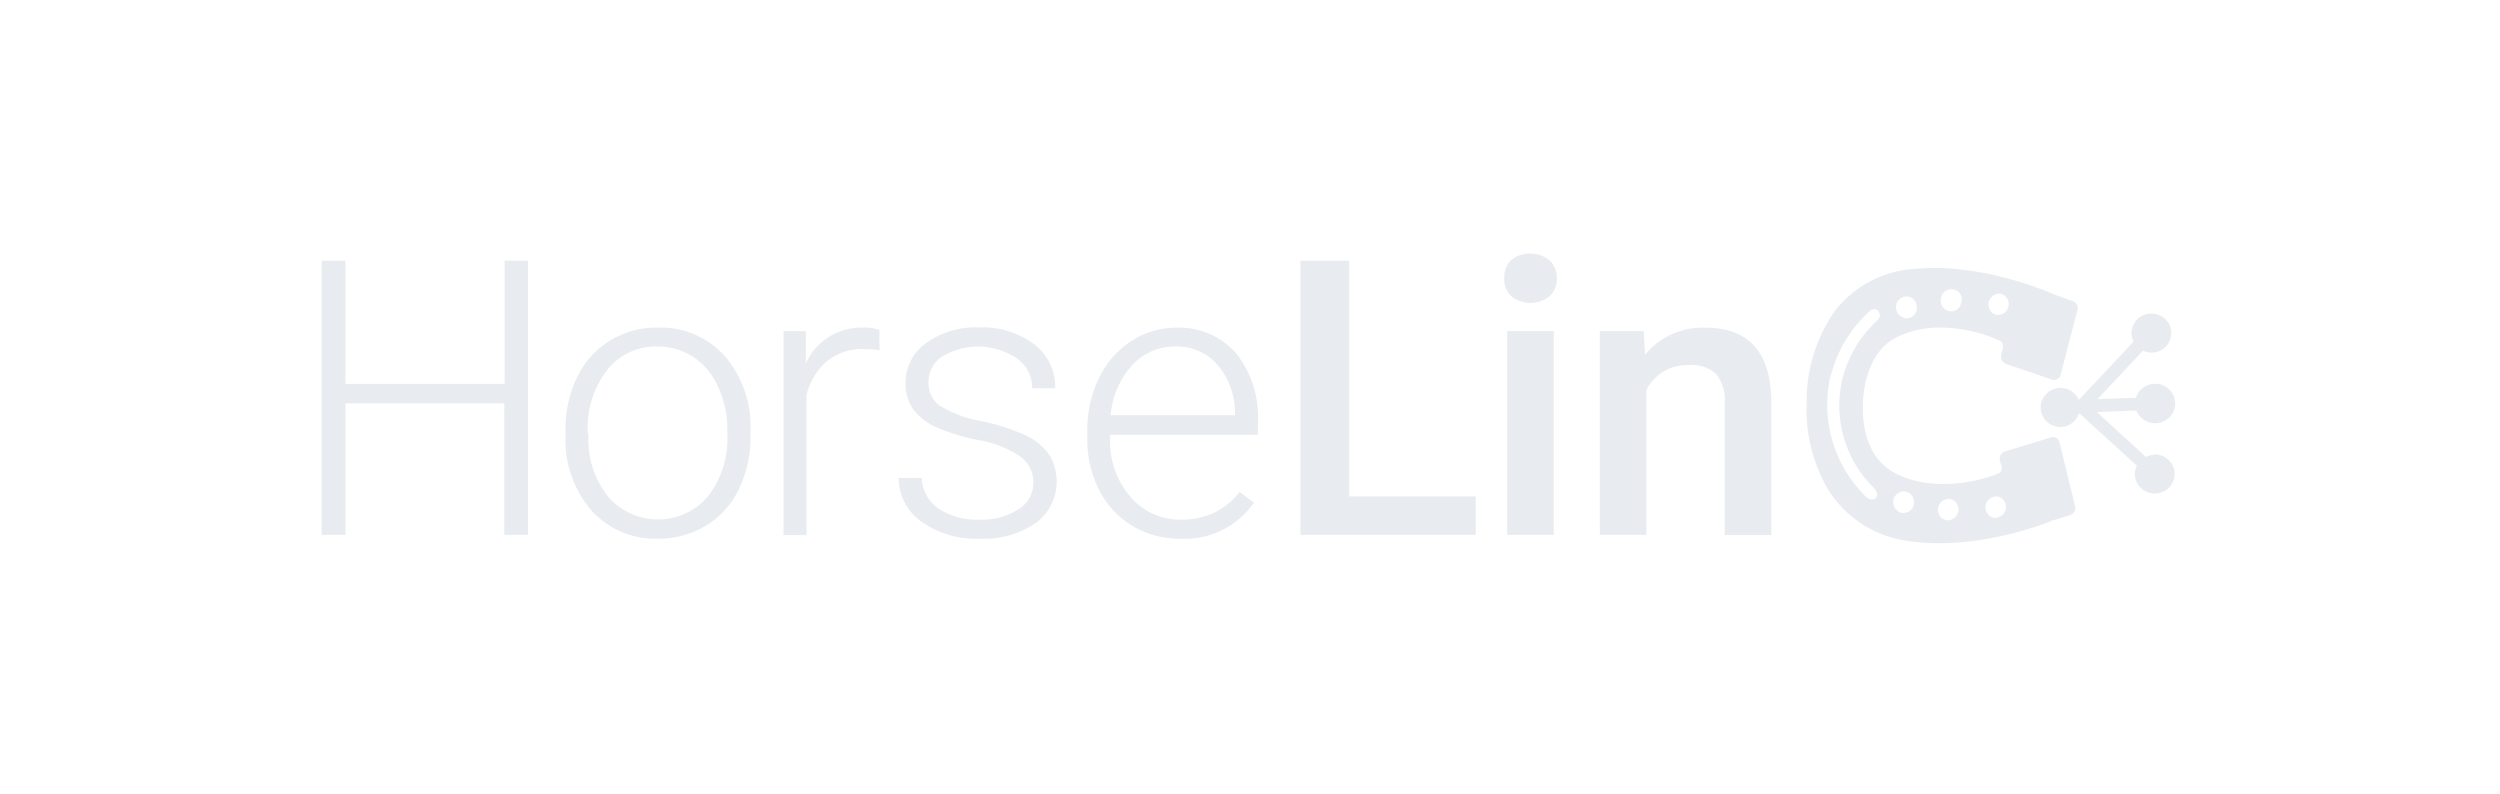 <svg xmlns="http://www.w3.org/2000/svg" width="189" height="60" viewBox="0 0 189 60">
    <g fill="#D1DAE1" fill-rule="evenodd" opacity=".5">
        <path d="M162.821 34.394a1.448 1.448 0 0 0-.593.15l-3.697-3.39 2.98-.116c.265.68.992 1.073 1.719.928a1.497 1.497 0 0 0 1.214-1.514 1.502 1.502 0 0 0-1.319-1.427 1.518 1.518 0 0 0-1.649 1.043l-2.91.109 3.448-3.668c.214.105.451.156.69.149a1.502 1.502 0 0 0 1.354-.964 1.46 1.46 0 0 0-.39-1.598 1.524 1.524 0 0 0-1.65-.257c-.553.25-.898.804-.873 1.402.007.203.059.402.152.583l-4.139 4.407a1.511 1.511 0 0 0-1.79-.847c-.728.2-1.192.902-1.082 1.637.109.736.757 1.277 1.513 1.265a1.506 1.506 0 0 0 1.38-1.051l4.366 3.973a1.477 1.477 0 0 0-.152.678 1.48 1.48 0 0 0 .981 1.33c.571.209 1.213.057 1.626-.382.413-.439.516-1.08.261-1.623a1.507 1.507 0 0 0-1.426-.857l-.014.04z"/>
        <path d="M151.288 26.827a.6.6 0 0 0 .345.678l3.518 1.2a.511.511 0 0 0 .404-.054.495.495 0 0 0 .23-.332l1.263-4.841a.58.58 0 0 0-.338-.712l-1.38-.488s-5.318-2.468-10.622-1.946a8.218 8.218 0 0 0-6.057 3.268 11.862 11.862 0 0 0-2.069 6.821 11.94 11.94 0 0 0 1.18 5.763c1.238 2.634 3.79 4.436 6.725 4.747 5.284.712 10.622-1.56 10.622-1.56l1.415-.44a.574.574 0 0 0 .351-.679l-1.165-4.78a.5.5 0 0 0-.221-.343.518.518 0 0 0-.407-.07l-3.539 1.078a.588.588 0 0 0-.358.678l.138.454a.46.46 0 0 1-.276.536c-1.745.712-5.187 1.356-7.802-.048-2.614-1.403-2.414-4.807-2.407-5.22.007-.414.103-3.79 2.51-5.018 2.712-1.39 6.057-.583 7.802.23a.48.48 0 0 1 .27.536l-.132.542zm-.22 10.72a.819.819 0 0 1 .563.97.834.834 0 0 1-.943.624.819.819 0 0 1-.563-.97c.1-.419.51-.69.942-.624zm-3.594.183a.819.819 0 0 1 .563.97.834.834 0 0 1-.943.624.819.819 0 0 1-.563-.97c.1-.419.51-.69.943-.624zm-3.367-.562a.785.785 0 0 1 .566.617.784.784 0 0 1-.196.746.816.816 0 0 1-.749.23.812.812 0 0 1-.572-.624.784.784 0 0 1 .201-.745.816.816 0 0 1 .75-.224zm-5.69-8.774a9.821 9.821 0 0 1 2.987-4.923.468.468 0 0 1 .627.082.496.496 0 0 1-.083.644 8.974 8.974 0 0 0-2.655 4.42 8.707 8.707 0 0 0 2.02 7.906c.07.082.146.156.215.231.14.125.254.274.338.44a.435.435 0 0 1-.104.51.497.497 0 0 1-.469 0 1.217 1.217 0 0 1-.372-.3 9.695 9.695 0 0 1-2.628-8.495c0-.183.082-.366.124-.542m5.518-4.347a.792.792 0 0 1-.572-.617.784.784 0 0 1 .201-.744.816.816 0 0 1 .75-.225c.296.078.517.32.566.617a.777.777 0 0 1-.18.766.809.809 0 0 1-.765.23v-.027zm4.325-1.098a.793.793 0 0 1-.586.603.815.815 0 0 1-.745-.245.783.783 0 0 1-.18-.751.777.777 0 0 1 .544-.626.796.796 0 0 1 .81.21.763.763 0 0 1 .157.809zm2.649.881a.819.819 0 0 1-.558-.964.834.834 0 0 1 .93-.629c.413.13.655.55.558.965a.834.834 0 0 1-.93.628z"/>
        <path fill-rule="nonzero" d="M39.916 40.436h-1.793v-9.94H26.12v9.94h-1.807V19.708h1.807v9.31h12.023v-9.31h1.773zM42.751 32.503a8.916 8.916 0 0 1 .876-3.98c1.097-2.332 3.492-3.806 6.105-3.757a6.508 6.508 0 0 1 5.07 2.156 8.236 8.236 0 0 1 1.938 5.669v.352a9.009 9.009 0 0 1-.876 4.028 6.492 6.492 0 0 1-2.47 2.753 6.875 6.875 0 0 1-3.635 1.003 6.501 6.501 0 0 1-5.063-2.156 8.215 8.215 0 0 1-1.945-5.716v-.352zm1.738.468a6.89 6.89 0 0 0 1.456 4.536 4.945 4.945 0 0 0 3.794 1.761c1.469 0 2.86-.646 3.793-1.761a7.116 7.116 0 0 0 1.456-4.679v-.325a7.651 7.651 0 0 0-.69-3.228 5.225 5.225 0 0 0-1.862-2.271 4.889 4.889 0 0 0-2.76-.807 4.651 4.651 0 0 0-3.78 1.79 7.103 7.103 0 0 0-1.462 4.672l.055.312zM66.493 26.488a6.523 6.523 0 0 0-1.18-.101 4.249 4.249 0 0 0-2.758.895 4.806 4.806 0 0 0-1.58 2.597v10.577H59.23V25.031h1.69v2.447c.76-1.714 2.514-2.792 4.414-2.712.39-.015.78.047 1.146.183l.013 1.54zM78.123 36.517a2.42 2.42 0 0 0-1.035-2.034 7.95 7.95 0 0 0-3.124-1.214 14.48 14.48 0 0 1-3.235-.997 4.36 4.36 0 0 1-1.711-1.356 3.347 3.347 0 0 1-.559-1.966 3.649 3.649 0 0 1 1.552-3.01 6.34 6.34 0 0 1 3.966-1.187 6.52 6.52 0 0 1 4.208 1.274 4.042 4.042 0 0 1 1.587 3.323h-1.739a2.738 2.738 0 0 0-1.152-2.251 5.27 5.27 0 0 0-5.642-.15 2.308 2.308 0 0 0-1.042 1.946 2.089 2.089 0 0 0 .863 1.784 9.063 9.063 0 0 0 3.145 1.16c1.192.236 2.35.614 3.449 1.125a4.476 4.476 0 0 1 1.683 1.437 3.91 3.91 0 0 1-1.048 5.153 6.93 6.93 0 0 1-4.208 1.173 7.101 7.101 0 0 1-4.435-1.302 4 4 0 0 1-1.704-3.295h1.738a2.964 2.964 0 0 0 1.276 2.32 5.297 5.297 0 0 0 3.118.833 4.99 4.99 0 0 0 2.925-.786 2.337 2.337 0 0 0 1.124-1.98zM89.222 40.727a6.912 6.912 0 0 1-3.615-.97 6.647 6.647 0 0 1-2.51-2.711 8.276 8.276 0 0 1-.897-3.879v-.576a8.895 8.895 0 0 1 .876-4 6.869 6.869 0 0 1 2.441-2.8c1-.666 2.18-1.02 3.387-1.018a5.709 5.709 0 0 1 4.525 1.912 7.688 7.688 0 0 1 1.67 5.228v.956H83.924v.325a6.393 6.393 0 0 0 1.518 4.34 4.898 4.898 0 0 0 3.849 1.75 5.69 5.69 0 0 0 2.448-.503 5.417 5.417 0 0 0 1.98-1.593l1.083.814a6.369 6.369 0 0 1-5.58 2.725zm-.332-14.53a4.367 4.367 0 0 0-3.297 1.41 6.487 6.487 0 0 0-1.628 3.784h9.402v-.156a5.615 5.615 0 0 0-1.29-3.614 4.037 4.037 0 0 0-3.187-1.424zM101.996 37.527h9.574v2.909H98.313V19.708h3.683zM113.723 21.017a1.833 1.833 0 0 1 .517-1.356 2.314 2.314 0 0 1 2.932.047c.357.362.546.852.524 1.356a1.76 1.76 0 0 1-.524 1.309 2.313 2.313 0 0 1-2.946 0 1.78 1.78 0 0 1-.503-1.356zm3.738 19.419h-3.518V25.03h3.518v15.405zM124.262 25.03l.104 1.777a5.67 5.67 0 0 1 4.56-2.034c3.264 0 4.927 1.835 4.987 5.506v10.17h-3.525v-9.994a3.142 3.142 0 0 0-.642-2.17 2.72 2.72 0 0 0-2.11-.678 3.387 3.387 0 0 0-3.167 1.892v10.937h-3.524V25.03h3.317z"/>
    </g>
</svg>
